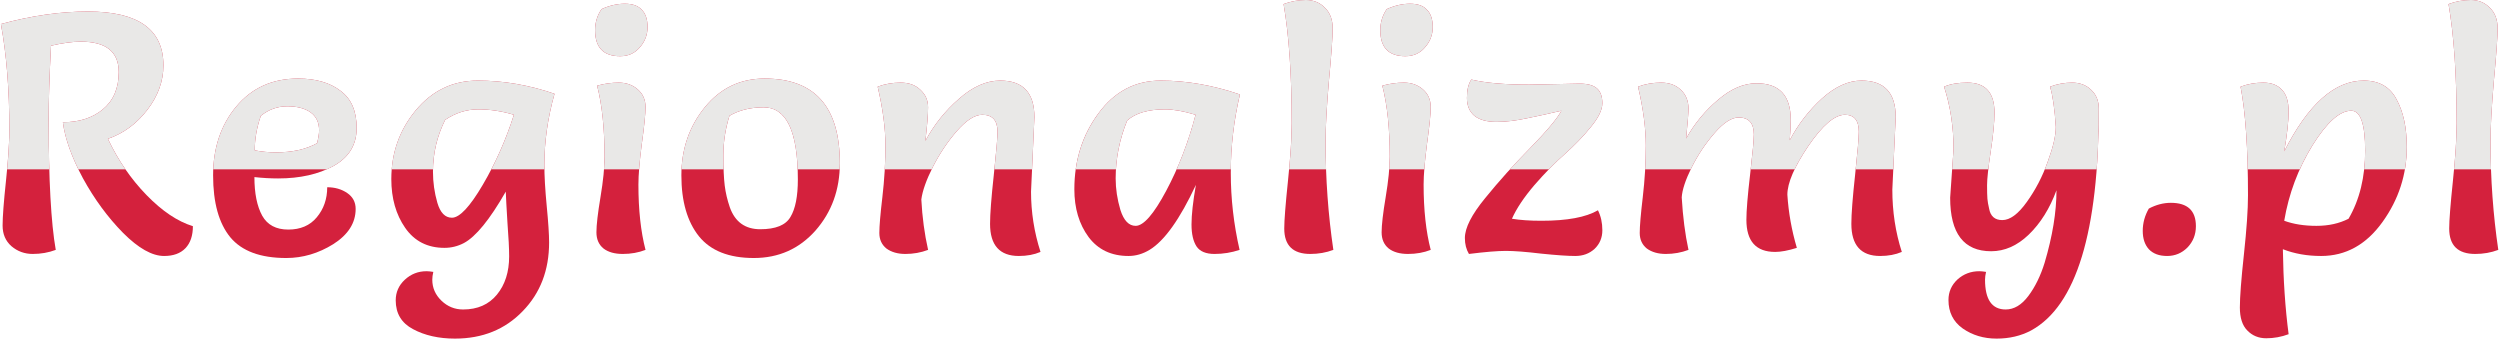 <svg width="886" height="120" viewBox="0 0 886 120" fill="none" xmlns="http://www.w3.org/2000/svg">
<path d="M38.24 49.2C41.84 56.8 46.4 63.44 51.92 69.12C57.44 74.8 62.92 78.48 68.36 80.16C68.36 83.52 67.48 86.12 65.72 87.96C63.96 89.8 61.44 90.72 58.16 90.72C53.92 90.72 49.08 88 43.64 82.56C38.2 77.04 33.44 70.56 29.36 63.12C25.36 55.6 23 49 22.28 43.32C28.04 43.32 32.76 41.8 36.44 38.76C40.2 35.64 42.08 31.24 42.08 25.56C42.08 18.36 37.6 14.76 28.64 14.76C25.76 14.76 22.24 15.24 18.08 16.2C17.52 27 17.24 35.72 17.24 42.36C17.24 63.64 18.08 79.04 19.76 88.56C17.2 89.52 14.48 90 11.6 90C8.72 90 6.2 89.08 4.04 87.24C1.96 85.4 0.92 82.96 0.92 79.92C0.92 76.88 1.32 71.6 2.12 64.08C2.92 56.48 3.32 50.4 3.32 45.84C3.32 31.84 2.32 19.4 0.32 8.52C11.12 5.56 21.4 4.08 31.16 4.08C49 4.08 57.92 10.44 57.92 23.16C57.92 28.76 56 34.04 52.16 39C48.4 43.88 43.76 47.28 38.24 49.2Z" fill="#D4213D"/>
<path d="M90.163 62.76C90.163 68.52 91.083 73.08 92.923 76.44C94.763 79.72 97.843 81.36 102.163 81.36C106.483 81.36 109.843 79.92 112.243 77.04C114.723 74.08 115.963 70.52 115.963 66.36C118.683 66.36 121.043 67.04 123.043 68.4C125.043 69.76 126.043 71.64 126.043 74.04C126.043 79 123.403 83.16 118.123 86.52C112.843 89.8 107.283 91.44 101.443 91.44C92.323 91.44 85.723 89 81.643 84.12C77.563 79.16 75.523 71.84 75.523 62.16C75.523 52.48 78.243 44.36 83.683 37.8C89.203 31.16 96.523 27.84 105.643 27.84C111.883 27.84 116.883 29.28 120.643 32.16C124.483 34.96 126.403 39.36 126.403 45.36C126.403 51.28 123.683 55.76 118.243 58.8C112.883 61.76 106.323 63.24 98.563 63.24C95.843 63.24 93.043 63.08 90.163 62.76ZM90.283 53.28C92.683 53.76 95.203 54 97.843 54C103.603 54 108.443 52.92 112.363 50.76C112.843 48.84 113.083 47.32 113.083 46.2C113.083 43.4 112.083 41.28 110.083 39.84C108.083 38.4 105.323 37.68 101.803 37.68C98.363 37.68 95.243 38.8 92.443 41.04C91.003 45.2 90.283 49.28 90.283 53.28Z" fill="#D4213D"/>
<path d="M182.123 40.68C177.883 39.4 173.683 38.76 169.523 38.76C165.363 38.76 161.443 40 157.763 42.48C154.883 48.24 153.443 54.36 153.443 60.84C153.443 64.6 153.963 68.28 155.003 71.88C156.043 75.4 157.763 77.16 160.163 77.16C162.883 77.16 166.523 73.28 171.083 65.52C175.643 57.76 179.323 49.48 182.123 40.68ZM164.123 109.68C169.243 109.68 173.243 107.92 176.123 104.4C179.003 100.88 180.443 96.36 180.443 90.84C180.443 88.12 180.243 84.16 179.843 78.96C179.523 73.76 179.323 70.08 179.243 67.92C173.563 77.84 168.603 83.92 164.363 86.16C162.203 87.28 159.923 87.84 157.523 87.84C151.523 87.84 146.883 85.48 143.603 80.76C140.323 76.04 138.683 70.28 138.683 63.48C138.683 54.2 141.563 46.08 147.323 39.12C153.163 32.08 160.523 28.56 169.403 28.56C178.363 28.56 187.403 30.12 196.523 33.24C194.123 41.8 192.923 50.2 192.923 58.44C192.923 62.36 193.203 67.24 193.763 73.08C194.323 78.84 194.603 83.12 194.603 85.92C194.603 95.76 191.483 103.88 185.243 110.28C179.003 116.76 171.003 120 161.243 120C155.483 120 150.523 118.88 146.363 116.64C142.283 114.48 140.243 111.08 140.243 106.44C140.243 103.56 141.323 101.12 143.483 99.12C145.643 97.12 148.203 96.12 151.163 96.12C151.803 96.12 152.603 96.2 153.563 96.36C153.323 97.4 153.203 98.32 153.203 99.12C153.203 102 154.283 104.48 156.443 106.56C158.603 108.64 161.163 109.68 164.123 109.68Z" fill="#D4213D"/>
<path d="M211.614 30.36C214.174 29.64 216.734 29.28 219.294 29.28C221.934 29.28 224.174 30.08 226.014 31.68C227.854 33.28 228.774 35.36 228.774 37.92C228.774 40.4 228.334 44.76 227.454 51C226.654 57.16 226.254 61.96 226.254 65.4C226.254 74.36 227.094 82.08 228.774 88.56C226.294 89.52 223.614 90 220.734 90C217.854 90 215.574 89.36 213.894 88.08C212.214 86.72 211.374 84.8 211.374 82.32C211.374 79.76 211.854 75.6 212.814 69.84C213.774 64.08 214.254 59.32 214.254 55.56C214.254 45.56 213.374 37.16 211.614 30.36ZM213.174 3.24C215.974 1.96 218.734 1.32 221.454 1.32C224.174 1.32 226.174 2.04 227.454 3.48C228.814 4.84 229.494 6.88 229.494 9.6C229.494 12.32 228.574 14.72 226.734 16.8C224.974 18.88 222.654 19.92 219.774 19.92C213.854 19.92 210.894 16.84 210.894 10.68C210.894 7.96 211.654 5.48 213.174 3.24Z" fill="#D4213D"/>
<path d="M267.16 91.44C258.36 91.44 251.88 88.88 247.72 83.76C243.56 78.56 241.48 71.36 241.48 62.16C241.48 52.88 244.24 44.84 249.76 38.04C255.28 31.24 262.36 27.84 271 27.84C288.76 27.84 297.64 37.84 297.64 57.84C297.64 67.2 294.76 75.16 289 81.72C283.24 88.2 275.96 91.44 267.16 91.44ZM258.52 41.04C257.08 45.68 256.36 50.32 256.36 54.96C256.36 59.6 256.52 63.2 256.84 65.76C257.16 68.32 257.76 70.88 258.64 73.44C260.48 78.64 264.08 81.24 269.44 81.24C274.88 81.24 278.44 79.8 280.12 76.92C281.88 74.04 282.76 69.6 282.76 63.6C282.76 46.56 278.72 38.04 270.64 38.04C266 38.04 261.96 39.04 258.52 41.04Z" fill="#D4213D"/>
<path d="M366.598 41.52L365.398 67.92C365.398 75.2 366.518 82.32 368.758 89.28C366.518 90.24 363.958 90.72 361.078 90.72C354.278 90.72 350.878 86.92 350.878 79.32C350.878 75.88 351.318 70.12 352.198 62.04C353.078 53.88 353.518 48.76 353.518 46.68C353.518 42.68 351.718 40.68 348.118 40.68C345.478 40.68 342.477 42.6 339.117 46.44C335.837 50.2 332.998 54.44 330.598 59.16C328.278 63.8 326.918 67.64 326.518 70.68C326.838 76.92 327.638 82.88 328.918 88.56C326.358 89.52 323.678 90 320.878 90C318.158 90 315.918 89.36 314.158 88.08C312.478 86.72 311.638 84.88 311.638 82.56C311.638 80.16 311.997 75.92 312.717 69.84C313.437 63.68 313.798 57.6 313.798 51.6C313.798 45.52 312.878 38.56 311.038 30.72C313.598 29.76 316.318 29.28 319.198 29.28C322.078 29.28 324.398 30.12 326.158 31.8C327.998 33.48 328.918 35.56 328.918 38.04C328.918 40.52 328.598 44.48 327.958 49.92C330.998 44.24 334.957 39.28 339.837 35.04C344.717 30.72 349.598 28.56 354.478 28.56C362.558 28.56 366.598 32.88 366.598 41.52Z" fill="#D4213D"/>
<path d="M439.43 33.48C437.27 42.68 436.19 51.92 436.19 61.2C436.19 70.4 437.23 79.52 439.31 88.56C436.43 89.52 433.47 90 430.43 90C427.39 90 425.27 89.12 424.07 87.36C422.87 85.52 422.27 82.92 422.27 79.56C422.27 76.12 422.79 71.44 423.83 65.52C418.15 77.68 412.67 85.36 407.39 88.56C404.99 90 402.51 90.72 399.95 90.72C393.87 90.72 389.15 88.48 385.79 84C382.43 79.44 380.75 73.8 380.75 67.08C380.75 56.84 383.59 47.88 389.27 40.2C394.95 32.44 402.31 28.56 411.35 28.56C420.47 28.56 429.83 30.2 439.43 33.48ZM423.71 40.68C419.47 39.4 415.87 38.76 412.91 38.76C406.91 38.76 402.43 40.08 399.47 42.72C396.75 49.44 395.39 56.28 395.39 63.24C395.39 66.92 395.95 70.64 397.07 74.4C398.27 78.16 400.07 80.04 402.47 80.04C405.27 80.04 408.87 75.92 413.27 67.68C417.67 59.44 421.15 50.44 423.71 40.68Z" fill="#D4213D"/>
<path d="M454.901 1.44C457.461 0.48 460.101 0 462.821 0C465.541 0 467.781 0.92 469.541 2.76C471.381 4.52 472.301 6.96 472.301 10.08C472.301 13.12 471.861 19.28 470.981 28.56C470.181 37.76 469.781 45 469.781 50.28C469.781 63.32 470.701 76.08 472.541 88.56C469.981 89.52 467.261 90 464.381 90C458.221 90 455.141 87 455.141 81C455.141 78.12 455.581 72.48 456.461 64.08C457.341 55.6 457.781 48.8 457.781 43.68C457.781 26.64 456.821 12.56 454.901 1.44Z" fill="#D4213D"/>
<path d="M489.887 30.36C492.447 29.64 495.007 29.28 497.567 29.28C500.207 29.28 502.447 30.08 504.287 31.68C506.127 33.28 507.047 35.36 507.047 37.92C507.047 40.4 506.607 44.76 505.727 51C504.927 57.16 504.527 61.96 504.527 65.4C504.527 74.36 505.367 82.08 507.047 88.56C504.567 89.52 501.887 90 499.007 90C496.127 90 493.847 89.36 492.167 88.08C490.487 86.72 489.647 84.8 489.647 82.32C489.647 79.76 490.127 75.6 491.087 69.84C492.047 64.08 492.527 59.32 492.527 55.56C492.527 45.56 491.647 37.16 489.887 30.36ZM491.447 3.24C494.247 1.96 497.007 1.32 499.727 1.32C502.447 1.32 504.447 2.04 505.727 3.48C507.087 4.84 507.767 6.88 507.767 9.6C507.767 12.32 506.847 14.72 505.007 16.8C503.247 18.88 500.927 19.92 498.047 19.92C492.127 19.92 489.167 16.84 489.167 10.68C489.167 7.96 489.927 5.48 491.447 3.24Z" fill="#D4213D"/>
<path d="M541.953 30L559.833 29.64C562.633 29.64 564.673 30.2 565.953 31.32C567.233 32.44 567.873 34.2 567.873 36.6C567.873 38.92 566.513 41.72 563.793 45C561.153 48.28 558.073 51.48 554.553 54.6C551.113 57.64 547.513 61.32 543.753 65.64C540.073 69.96 537.433 73.92 535.833 77.52C538.713 78 542.193 78.24 546.273 78.24C555.393 78.24 562.073 77 566.313 74.52C567.353 76.6 567.873 78.96 567.873 81.6C567.873 84.24 566.953 86.44 565.113 88.2C563.273 89.88 560.993 90.72 558.273 90.72C555.633 90.72 551.593 90.44 546.153 89.88C540.793 89.24 536.633 88.92 533.673 88.92C530.713 88.92 526.353 89.28 520.593 90C519.633 88.4 519.153 86.52 519.153 84.36C519.153 80.76 521.553 76.04 526.353 70.2C531.153 64.28 536.513 58.32 542.433 52.32C548.353 46.24 551.993 41.88 553.353 39.24C552.153 39.48 550.233 39.92 547.593 40.56C544.953 41.12 542.873 41.56 541.353 41.88C537.353 42.76 533.673 43.2 530.313 43.2C526.953 43.2 524.353 42.48 522.513 41.04C520.753 39.52 519.873 37.4 519.873 34.68C519.873 31.88 520.393 29.72 521.433 28.2C526.553 29.4 533.393 30 541.953 30Z" fill="#D4213D"/>
<path d="M671.842 41.52L670.642 67.2C670.642 74.96 671.762 82.32 674.002 89.28C671.762 90.24 669.202 90.72 666.322 90.72C659.522 90.72 656.122 86.92 656.122 79.32C656.122 75.88 656.562 70.12 657.442 62.04C658.322 53.88 658.762 48.76 658.762 46.68C658.762 42.68 657.122 40.68 653.842 40.68C650.242 40.68 645.922 44.36 640.882 51.72C635.922 59.08 633.442 64.84 633.442 69C633.842 75.32 634.962 81.6 636.802 87.84C633.762 88.8 631.202 89.28 629.122 89.28C622.322 89.28 618.922 85.48 618.922 77.88C618.922 74.68 619.362 69.32 620.242 61.8C621.122 54.28 621.562 49.56 621.562 47.64C621.562 43.64 619.762 41.64 616.162 41.64C613.682 41.64 610.842 43.48 607.642 47.16C604.442 50.84 601.722 54.92 599.482 59.4C597.322 63.8 596.162 67.32 596.002 69.96C596.402 76.84 597.202 83.04 598.402 88.56C595.842 89.52 593.162 90 590.362 90C587.642 90 585.402 89.36 583.642 88.08C581.962 86.72 581.122 84.88 581.122 82.56C581.122 80.16 581.482 75.92 582.202 69.84C582.922 63.68 583.282 57.6 583.282 51.6C583.282 45.52 582.362 38.56 580.522 30.72C583.082 29.76 585.802 29.28 588.682 29.28C591.562 29.28 593.882 30.12 595.642 31.8C597.482 33.48 598.402 35.72 598.402 38.52C598.402 39.96 598.122 43.48 597.562 49.08C600.522 43.8 604.282 39.24 608.842 35.4C613.402 31.48 617.962 29.52 622.522 29.52C630.602 29.52 634.642 33.84 634.642 42.48C634.642 44.64 634.522 47.04 634.282 49.68C637.242 44.08 641.042 39.16 645.682 34.92C650.402 30.68 655.082 28.56 659.722 28.56C667.802 28.56 671.842 32.88 671.842 41.52Z" fill="#D4213D"/>
<path d="M691.137 70.08L692.337 52.8C692.337 45.04 691.217 37.68 688.977 30.72C691.217 29.76 693.977 29.28 697.257 29.28C703.657 29.28 706.857 32.84 706.857 39.96C706.857 43.16 706.417 47.68 705.537 53.52C704.657 59.36 704.217 63.4 704.217 65.64C704.217 67.8 704.257 69.4 704.337 70.44C704.417 71.4 704.617 72.56 704.937 73.92C705.417 76.64 706.977 78 709.617 78C712.337 78 715.217 75.88 718.257 71.64C721.377 67.32 723.857 62.56 725.697 57.36C727.617 52.16 728.577 48.04 728.577 45C728.177 38.68 727.497 33.92 726.537 30.72C729.097 29.76 731.697 29.28 734.337 29.28C737.057 29.28 739.297 30.12 741.057 31.8C742.897 33.48 743.817 35.72 743.817 38.52C743.817 82.2 735.817 108.4 719.817 117.12C716.217 119.04 712.137 120 707.577 120C703.017 120 699.017 118.8 695.577 116.4C692.217 114 690.537 110.64 690.537 106.32C690.537 103.44 691.617 101 693.777 99C695.937 97.08 698.497 96.12 701.457 96.12C702.097 96.12 702.897 96.2 703.857 96.36C703.617 97.4 703.497 98.32 703.497 99.12C703.497 106.16 705.937 109.68 710.817 109.68C713.777 109.68 716.457 108.08 718.857 104.88C721.257 101.68 723.177 97.76 724.617 93.12C727.417 83.68 728.817 75.12 728.817 67.44C726.417 73.92 723.137 79.16 718.977 83.16C714.897 87.08 710.457 89.04 705.657 89.04C695.977 89.04 691.137 82.72 691.137 70.08Z" fill="#D4213D"/>
<path d="M761.548 73.92C764.108 72.56 766.708 71.88 769.348 71.88C775.268 71.88 778.228 74.64 778.228 80.16C778.228 83.12 777.228 85.64 775.228 87.72C773.228 89.72 770.828 90.72 768.028 90.72C765.228 90.72 763.068 89.92 761.548 88.32C760.108 86.72 759.388 84.56 759.388 81.84C759.388 79.04 760.108 76.4 761.548 73.92Z" fill="#D4213D"/>
<path d="M809.528 78.24C812.808 79.44 816.608 80.04 820.928 80.04C825.248 80.04 829.048 79.2 832.328 77.52C836.248 70.8 838.208 62.76 838.208 53.4C838.208 43.96 836.568 39.24 833.288 39.24C829.208 39.24 824.608 43.36 819.488 51.6C814.448 59.84 811.128 68.72 809.528 78.24ZM809.528 53.64C818.008 36.92 827.408 28.56 837.728 28.56C843.168 28.56 847.048 30.8 849.368 35.28C851.768 39.68 852.968 45.28 852.968 52.08C852.968 61.84 850.088 70.72 844.328 78.72C838.568 86.72 831.328 90.72 822.608 90.72C817.648 90.72 813.128 89.92 809.048 88.32C809.208 99.28 809.888 109.32 811.088 118.44C808.528 119.4 805.888 119.88 803.168 119.88C800.448 119.88 798.208 118.96 796.448 117.12C794.688 115.36 793.808 112.64 793.808 108.96C793.808 105.28 794.288 99 795.248 90.12C796.208 81.24 796.688 74.28 796.688 69.24C796.688 52.6 795.808 39.76 794.048 30.72C796.608 29.76 799.288 29.28 802.088 29.28C804.968 29.28 807.168 30.12 808.688 31.8C810.288 33.4 811.088 35.96 811.088 39.48C811.088 42.92 810.568 47.64 809.528 53.64Z" fill="#D4213D"/>
<path d="M867.757 1.44C870.317 0.48 872.957 0 875.677 0C878.397 0 880.637 0.92 882.397 2.76C884.237 4.52 885.157 6.96 885.157 10.08C885.157 13.12 884.717 19.28 883.837 28.56C883.037 37.76 882.637 45 882.637 50.28C882.637 63.32 883.557 76.08 885.397 88.56C882.837 89.52 880.117 90 877.237 90C871.077 90 867.997 87 867.997 81C867.997 78.12 868.437 72.48 869.317 64.08C870.197 55.6 870.637 48.8 870.637 43.68C870.637 26.64 869.677 12.56 867.757 1.44Z" fill="#D4213D"/>
<path d="M454.901 1.44C457.461 0.48 460.101 0 462.821 0C465.541 0 467.781 0.92 469.541 2.76C471.381 4.52 472.301 6.96 472.301 10.08C472.301 13.12 471.861 19.28 470.981 28.56C470.181 37.76 469.781 45 469.781 50.28C469.781 53.538 469.838 56.778 469.953 60H456.862C457.474 53.391 457.781 47.951 457.781 43.68C457.781 26.64 456.821 12.56 454.901 1.44Z" fill="#E9E8E7"/>
<path d="M436.196 60C436.285 51.123 437.363 42.283 439.43 33.48C429.83 30.2 420.47 28.56 411.35 28.56C402.31 28.56 394.95 32.44 389.27 40.2C384.939 46.056 382.259 52.656 381.231 60H395.489C395.846 54.154 397.173 48.394 399.47 42.72C402.43 40.08 406.91 38.76 412.91 38.76C415.87 38.76 419.47 39.4 423.71 40.68C421.924 47.49 419.69 53.93 417.008 60H436.196Z" fill="#E9E8E7"/>
<path d="M365.758 60L366.598 41.52C366.598 32.88 362.557 28.56 354.478 28.56C349.598 28.56 344.717 30.72 339.837 35.04C334.957 39.28 330.998 44.24 327.958 49.92C328.598 44.48 328.918 40.52 328.918 38.04C328.918 35.56 327.997 33.48 326.158 31.8C324.397 30.12 322.078 29.28 319.198 29.28C316.318 29.28 313.598 29.76 311.038 30.72C312.878 38.56 313.798 45.52 313.798 51.6C313.798 54.383 313.72 57.183 313.565 60H330.184C330.318 59.723 330.456 59.443 330.598 59.16C332.997 54.44 335.837 50.2 339.117 46.44C342.478 42.6 345.478 40.68 348.118 40.68C351.718 40.68 353.518 42.68 353.518 46.68C353.518 48.581 353.15 53.021 352.415 60H365.758Z" fill="#E9E8E7"/>
<path d="M297.587 60C297.622 59.288 297.64 58.569 297.64 57.84C297.64 37.84 288.76 27.84 271 27.84C262.36 27.84 255.28 31.24 249.76 38.04C244.673 44.307 241.929 51.627 241.531 60H256.436C256.385 58.484 256.36 56.804 256.36 54.96C256.36 50.32 257.08 45.68 258.52 41.04C261.96 39.04 266 38.04 270.64 38.04C278.129 38.04 282.148 45.36 282.695 60H297.587Z" fill="#E9E8E7"/>
<path d="M226.491 60C226.689 57.419 227.01 54.419 227.454 51C228.334 44.76 228.774 40.4 228.774 37.92C228.774 35.36 227.854 33.28 226.014 31.68C224.174 30.08 221.934 29.28 219.294 29.28C216.734 29.28 214.174 29.64 211.614 30.36C213.374 37.16 214.254 45.56 214.254 55.56C214.254 56.911 214.192 58.391 214.068 60H226.491Z" fill="#E9E8E7"/>
<path d="M192.937 60C192.927 59.464 192.923 58.944 192.923 58.44C192.923 50.2 194.123 41.8 196.523 33.24C187.403 30.12 178.363 28.56 169.403 28.56C160.523 28.56 153.163 32.08 147.323 39.12C142.294 45.196 139.461 52.156 138.822 60H153.451C153.57 53.831 155.008 47.99 157.763 42.48C161.443 40 165.363 38.76 169.523 38.76C173.683 38.76 177.883 39.4 182.123 40.68C179.977 47.425 177.313 53.865 174.133 60H192.937Z" fill="#E9E8E7"/>
<path fill-rule="evenodd" clip-rule="evenodd" d="M115.823 60C116.655 59.632 117.462 59.231 118.243 58.8C123.683 55.76 126.403 51.28 126.403 45.36C126.403 39.36 124.483 34.96 120.643 32.16C116.883 29.28 111.883 27.84 105.643 27.84C96.523 27.84 89.203 31.16 83.683 37.8C78.653 43.866 75.948 51.266 75.57 60H115.823ZM90.283 53.28C92.683 53.76 95.203 54 97.843 54C103.603 54 108.443 52.92 112.363 50.76C112.843 48.84 113.083 47.32 113.083 46.2C113.083 43.4 112.083 41.28 110.083 39.84C108.083 38.4 105.323 37.68 101.803 37.68C98.363 37.68 95.243 38.8 92.443 41.04C91.003 45.2 90.283 49.28 90.283 53.28Z" fill="#E9E8E7"/>
<path d="M44.443 60C42.129 56.646 40.062 53.046 38.24 49.2C43.76 47.28 48.4 43.88 52.16 39C56 34.04 57.92 28.76 57.92 23.16C57.92 10.44 49 4.08 31.16 4.08C21.4 4.08 11.12 5.56 0.32 8.52C2.32 19.4 3.32 31.84 3.32 45.84C3.32 49.553 3.055 54.273 2.525 60H17.469C17.316 54.654 17.24 48.774 17.24 42.36C17.24 35.72 17.52 27 18.08 16.2C22.24 15.24 25.76 14.76 28.64 14.76C37.6 14.76 42.08 18.36 42.08 25.56C42.08 31.24 40.2 35.64 36.44 38.76C32.76 41.8 28.04 43.32 22.28 43.32C22.899 48.201 24.728 53.761 27.769 60H44.443Z" fill="#E9E8E7"/>
<path d="M882.809 60C882.694 56.778 882.637 53.538 882.637 50.28C882.637 45 883.037 37.76 883.837 28.56C884.717 19.28 885.157 13.12 885.157 10.08C885.157 6.96 884.237 4.52 882.397 2.76C880.637 0.92 878.397 0 875.677 0C872.957 0 870.317 0.48 867.757 1.44C869.677 12.56 870.637 26.64 870.637 43.68C870.637 47.951 870.331 53.391 869.718 60H882.809Z" fill="#E9E8E7"/>
<path d="M852.303 60C852.746 57.428 852.968 54.788 852.968 52.08C852.968 45.28 851.768 39.68 849.368 35.28C847.048 30.8 843.168 28.56 837.728 28.56C827.408 28.56 818.008 36.92 809.528 53.64C810.568 47.64 811.088 42.92 811.088 39.48C811.088 35.96 810.288 33.4 808.688 31.8C807.168 30.12 804.968 29.28 802.088 29.28C799.288 29.28 796.608 29.76 794.048 30.72C795.467 38.009 796.314 47.769 796.589 60H815.045C816.337 57.13 817.818 54.33 819.488 51.6C824.608 43.36 829.208 39.24 833.288 39.24C836.568 39.24 838.208 43.96 838.208 53.4C838.208 55.678 838.092 57.878 837.859 60H852.303Z" fill="#E9E8E7"/>
<path d="M743.07 60C743.568 53.384 743.817 46.224 743.817 38.52C743.817 35.72 742.897 33.48 741.057 31.8C739.297 30.12 737.057 29.28 734.337 29.28C731.697 29.28 729.097 29.76 726.537 30.72C727.497 33.92 728.177 38.68 728.577 45C728.577 48.04 727.617 52.16 725.697 57.36C725.381 58.253 725.046 59.133 724.692 60H743.07Z" fill="#E9E8E7"/>
<path d="M704.652 60C704.867 58.166 705.162 56.006 705.537 53.52C706.417 47.68 706.857 43.16 706.857 39.96C706.857 32.84 703.657 29.28 697.257 29.28C693.977 29.28 691.217 29.76 688.977 30.72C691.217 37.68 692.337 45.04 692.337 52.8L691.837 60H704.652Z" fill="#E9E8E7"/>
<path d="M670.978 60L671.842 41.52C671.842 32.88 667.802 28.56 659.722 28.56C655.082 28.56 650.402 30.68 645.682 34.92C641.042 39.16 637.242 44.08 634.282 49.68C634.522 47.04 634.642 44.64 634.642 42.48C634.642 33.84 630.602 29.52 622.522 29.52C617.962 29.52 613.402 31.48 608.842 35.4C604.282 39.24 600.522 43.8 597.562 49.08C598.122 43.48 598.402 39.96 598.402 38.52C598.402 35.72 597.482 33.48 595.642 31.8C593.882 30.12 591.562 29.28 588.682 29.28C585.802 29.28 583.082 29.76 580.522 30.72C582.362 38.56 583.282 45.52 583.282 51.6C583.282 54.383 583.204 57.183 583.05 60H599.191C599.286 59.802 599.383 59.602 599.482 59.4C601.722 54.92 604.442 50.84 607.642 47.16C610.842 43.48 613.682 41.64 616.162 41.64C619.762 41.64 621.562 43.64 621.562 47.64C621.562 49.402 621.191 53.522 620.45 60H636.015C637.217 57.511 638.839 54.751 640.882 51.72C645.922 44.36 650.242 40.68 653.842 40.68C657.122 40.68 658.762 42.68 658.762 46.68C658.762 48.581 658.394 53.021 657.659 60H670.978Z" fill="#E9E8E7"/>
<path d="M548.922 60C550.845 58.019 552.722 56.219 554.553 54.6C558.073 51.48 561.153 48.28 563.793 45C566.513 41.72 567.873 38.92 567.873 36.6C567.873 34.2 567.233 32.44 565.953 31.32C564.673 30.2 562.633 29.64 559.833 29.64L541.953 30C533.393 30 526.553 29.4 521.433 28.2C520.393 29.72 519.873 31.88 519.873 34.68C519.873 37.4 520.753 39.52 522.513 41.04C524.353 42.48 526.953 43.2 530.313 43.2C533.673 43.2 537.353 42.76 541.353 41.88C542.873 41.56 544.953 41.12 547.593 40.56C550.233 39.92 552.153 39.48 553.353 39.24C551.993 41.88 548.353 46.24 542.433 52.32C539.9 54.887 537.47 57.447 535.141 60H548.922Z" fill="#E9E8E7"/>
<path d="M504.765 60C504.962 57.419 505.283 54.419 505.727 51C506.607 44.76 507.047 40.4 507.047 37.92C507.047 35.36 506.127 33.28 504.287 31.68C502.447 30.08 500.207 29.28 497.567 29.28C495.007 29.28 492.447 29.64 489.887 30.36C491.647 37.16 492.527 45.56 492.527 55.56C492.527 56.911 492.465 58.391 492.341 60H504.765Z" fill="#E9E8E7"/>
<path d="M213.174 3.24C215.974 1.96 218.734 1.32 221.454 1.32C224.174 1.32 226.174 2.04 227.454 3.48C228.814 4.84 229.494 6.88 229.494 9.6C229.494 12.32 228.574 14.72 226.734 16.8C224.974 18.88 222.654 19.92 219.774 19.92C213.854 19.92 210.894 16.84 210.894 10.68C210.894 7.96 211.654 5.48 213.174 3.24Z" fill="#E9E8E7"/>
<path d="M499.727 1.32C497.007 1.32 494.247 1.96 491.447 3.24C489.927 5.48 489.167 7.96 489.167 10.68C489.167 16.84 492.127 19.92 498.047 19.92C500.927 19.92 503.247 18.88 505.007 16.8C506.847 14.72 507.767 12.32 507.767 9.6C507.767 6.88 507.087 4.84 505.727 3.48C504.447 2.04 502.447 1.32 499.727 1.32Z" fill="#E9E8E7"/>
</svg>
